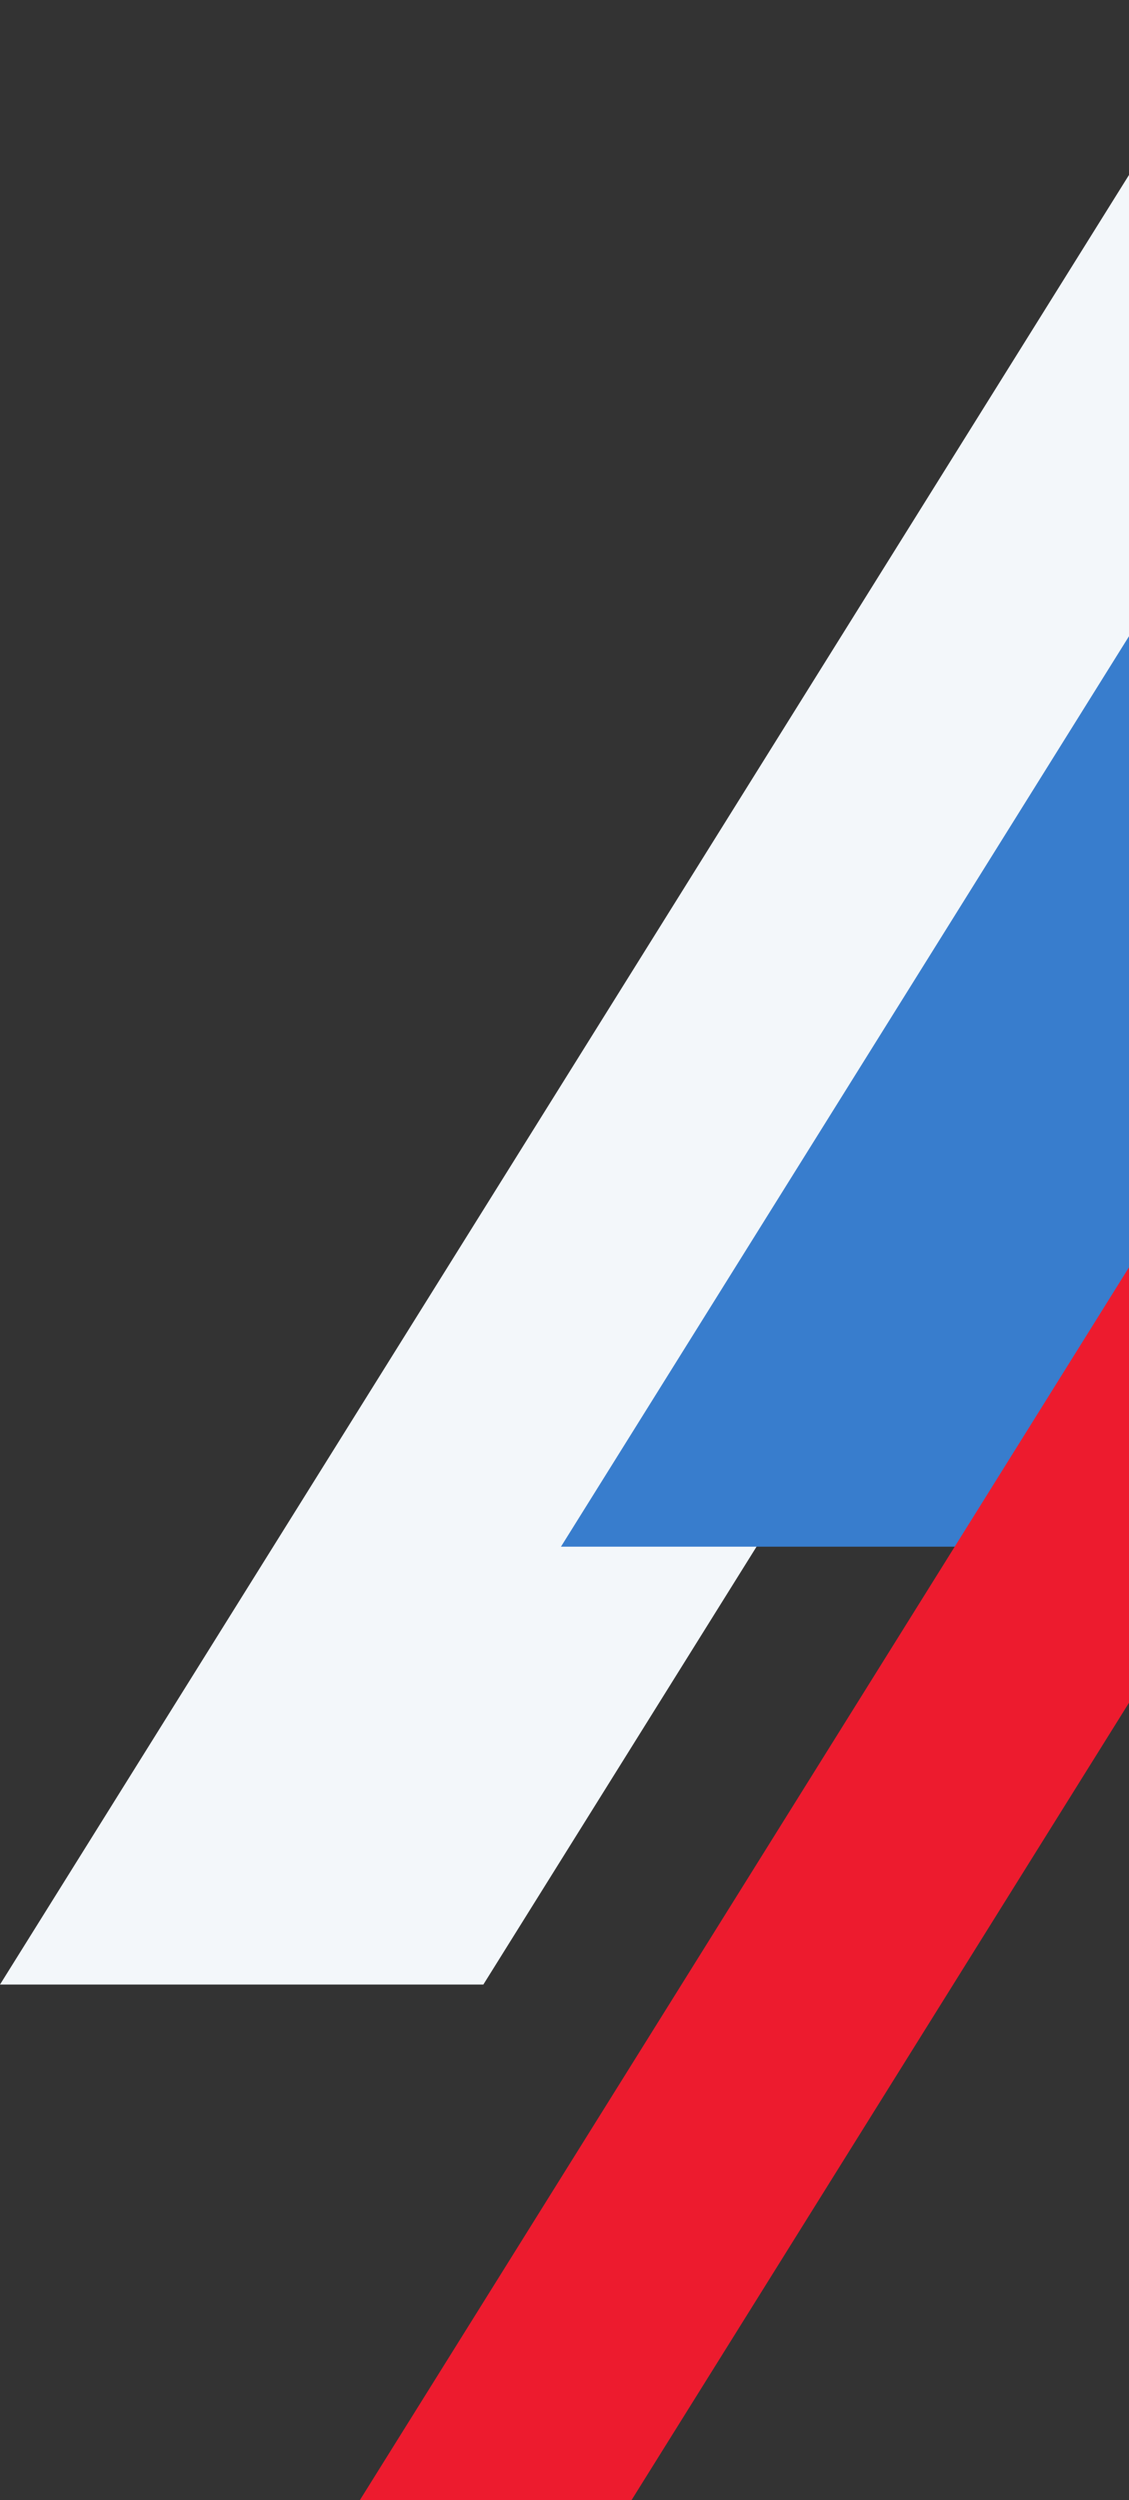 <svg width="160" height="354" viewBox="0 0 160 354" fill="none" xmlns="http://www.w3.org/2000/svg">
<rect x="0" y="0" width="160" height="354" fill="#333333" stroke="none"/>
<path d="M281 -169H349.5L68.5 281H0L281 -169Z" fill="#F3F7FA"/>
<path d="M360.5 -231H429L148 219H79.5L360.5 -231Z" fill="url(#paint0_linear_55_24722)"/>
<path d="M332 -96H370.5L89.5 354H51L332 -96Z" fill="#ED1B2E"/>
<defs>
<linearGradient id="paint0_linear_55_24722" x1="254.25" y1="-231" x2="254.25" y2="52" gradientUnits="userSpaceOnUse">
<stop stop-color="#4BB5F1"/>
<stop offset="1" stop-color="#387DCD"/>
</linearGradient>
</defs>
</svg>
